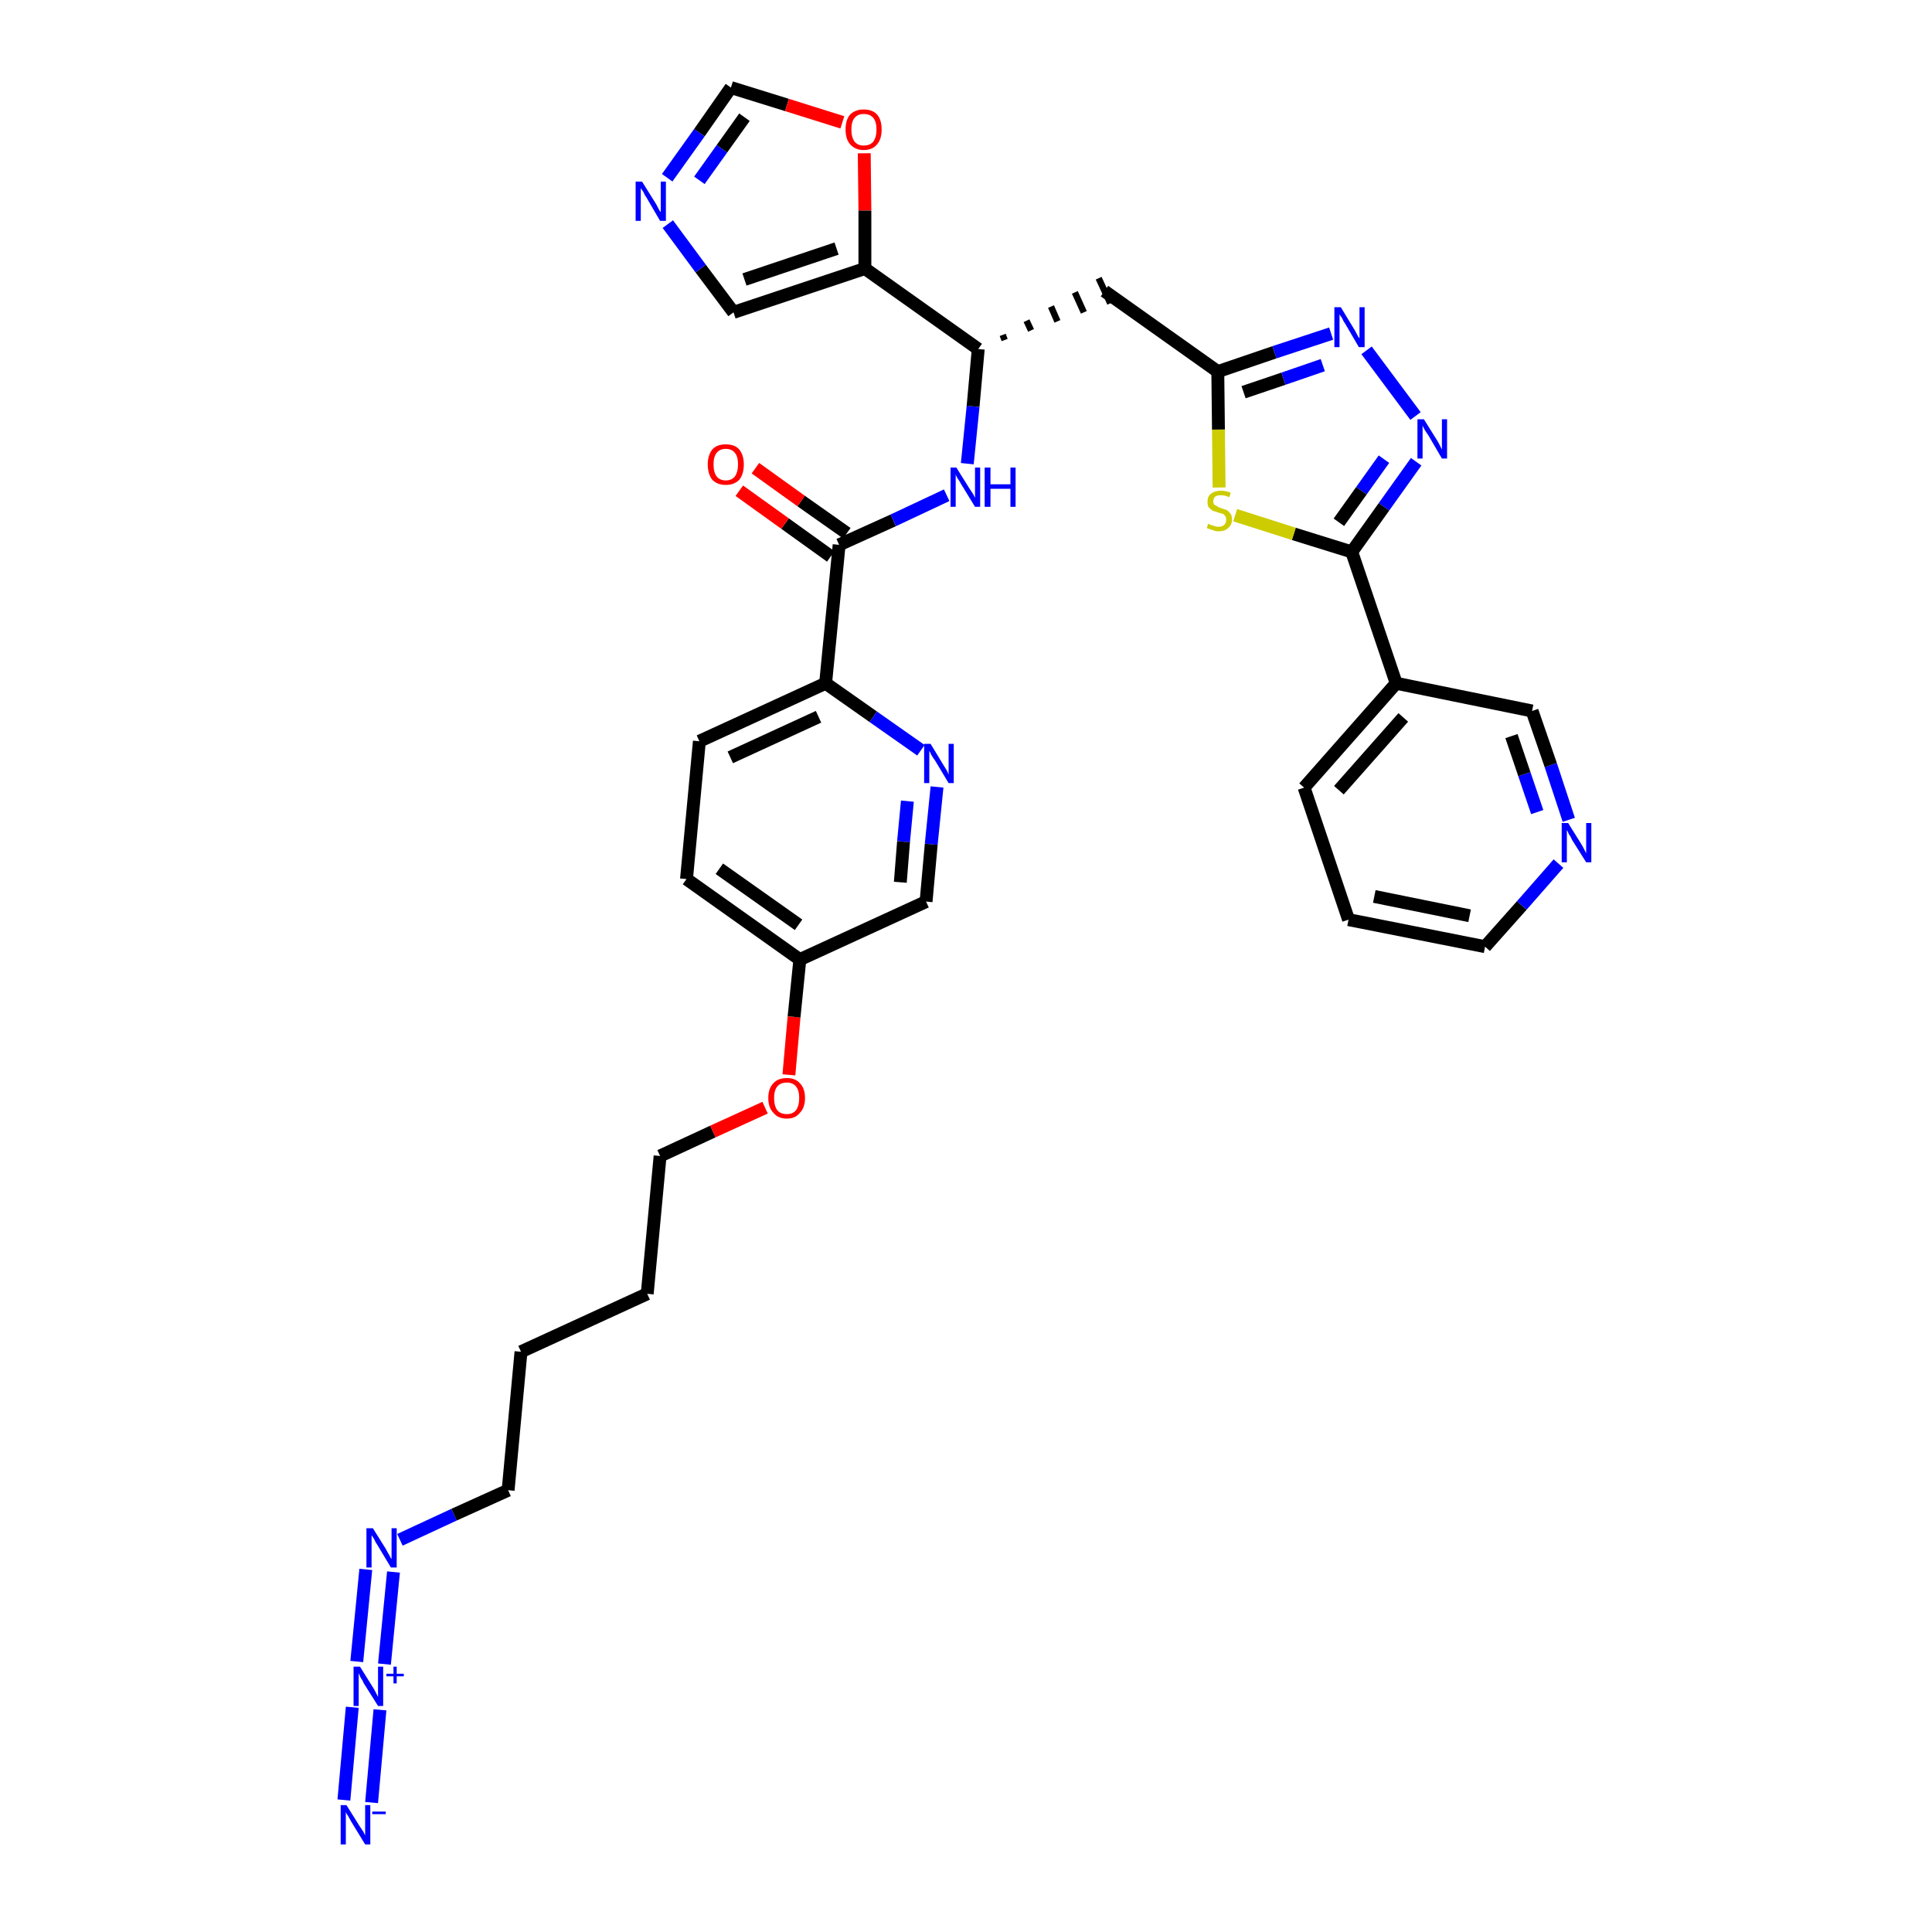 <?xml version='1.0' encoding='iso-8859-1'?>
<svg version='1.1' baseProfile='full'
              xmlns='http://www.w3.org/2000/svg'
                      xmlns:rdkit='http://www.rdkit.org/xml'
                      xmlns:xlink='http://www.w3.org/1999/xlink'
                  xml:space='preserve'
width='300px' height='300px' viewBox='0 0 300 300'>
<!-- END OF HEADER -->
<path class='bond-0 atom-0 atom-1' d='M 57.7,279.9 L 59.0,265.5' style='fill:none;fill-rule:evenodd;stroke:#0000FF;stroke-width:2.0px;stroke-linecap:butt;stroke-linejoin:miter;stroke-opacity:1' />
<path class='bond-0 atom-0 atom-1' d='M 53.4,279.5 L 54.7,265.1' style='fill:none;fill-rule:evenodd;stroke:#0000FF;stroke-width:2.0px;stroke-linecap:butt;stroke-linejoin:miter;stroke-opacity:1' />
<path class='bond-1 atom-1 atom-2' d='M 59.7,258.4 L 61.1,244.1' style='fill:none;fill-rule:evenodd;stroke:#0000FF;stroke-width:2.0px;stroke-linecap:butt;stroke-linejoin:miter;stroke-opacity:1' />
<path class='bond-1 atom-1 atom-2' d='M 55.4,258.0 L 56.8,243.7' style='fill:none;fill-rule:evenodd;stroke:#0000FF;stroke-width:2.0px;stroke-linecap:butt;stroke-linejoin:miter;stroke-opacity:1' />
<path class='bond-2 atom-2 atom-3' d='M 62.1,239.1 L 70.5,235.2' style='fill:none;fill-rule:evenodd;stroke:#0000FF;stroke-width:2.0px;stroke-linecap:butt;stroke-linejoin:miter;stroke-opacity:1' />
<path class='bond-2 atom-2 atom-3' d='M 70.5,235.2 L 78.9,231.4' style='fill:none;fill-rule:evenodd;stroke:#000000;stroke-width:2.0px;stroke-linecap:butt;stroke-linejoin:miter;stroke-opacity:1' />
<path class='bond-3 atom-3 atom-4' d='M 78.9,231.4 L 80.9,209.9' style='fill:none;fill-rule:evenodd;stroke:#000000;stroke-width:2.0px;stroke-linecap:butt;stroke-linejoin:miter;stroke-opacity:1' />
<path class='bond-4 atom-4 atom-5' d='M 80.9,209.9 L 100.5,200.9' style='fill:none;fill-rule:evenodd;stroke:#000000;stroke-width:2.0px;stroke-linecap:butt;stroke-linejoin:miter;stroke-opacity:1' />
<path class='bond-5 atom-5 atom-6' d='M 100.5,200.9 L 102.5,179.5' style='fill:none;fill-rule:evenodd;stroke:#000000;stroke-width:2.0px;stroke-linecap:butt;stroke-linejoin:miter;stroke-opacity:1' />
<path class='bond-6 atom-6 atom-7' d='M 102.5,179.5 L 110.7,175.7' style='fill:none;fill-rule:evenodd;stroke:#000000;stroke-width:2.0px;stroke-linecap:butt;stroke-linejoin:miter;stroke-opacity:1' />
<path class='bond-6 atom-6 atom-7' d='M 110.7,175.7 L 118.8,172.0' style='fill:none;fill-rule:evenodd;stroke:#FF0000;stroke-width:2.0px;stroke-linecap:butt;stroke-linejoin:miter;stroke-opacity:1' />
<path class='bond-7 atom-7 atom-8' d='M 122.5,166.9 L 123.3,157.9' style='fill:none;fill-rule:evenodd;stroke:#FF0000;stroke-width:2.0px;stroke-linecap:butt;stroke-linejoin:miter;stroke-opacity:1' />
<path class='bond-7 atom-7 atom-8' d='M 123.3,157.9 L 124.2,149.0' style='fill:none;fill-rule:evenodd;stroke:#000000;stroke-width:2.0px;stroke-linecap:butt;stroke-linejoin:miter;stroke-opacity:1' />
<path class='bond-8 atom-8 atom-9' d='M 124.2,149.0 L 106.6,136.5' style='fill:none;fill-rule:evenodd;stroke:#000000;stroke-width:2.0px;stroke-linecap:butt;stroke-linejoin:miter;stroke-opacity:1' />
<path class='bond-8 atom-8 atom-9' d='M 124.0,143.6 L 111.7,134.9' style='fill:none;fill-rule:evenodd;stroke:#000000;stroke-width:2.0px;stroke-linecap:butt;stroke-linejoin:miter;stroke-opacity:1' />
<path class='bond-34 atom-34 atom-8' d='M 143.8,140.0 L 124.2,149.0' style='fill:none;fill-rule:evenodd;stroke:#000000;stroke-width:2.0px;stroke-linecap:butt;stroke-linejoin:miter;stroke-opacity:1' />
<path class='bond-9 atom-9 atom-10' d='M 106.6,136.5 L 108.6,115.1' style='fill:none;fill-rule:evenodd;stroke:#000000;stroke-width:2.0px;stroke-linecap:butt;stroke-linejoin:miter;stroke-opacity:1' />
<path class='bond-10 atom-10 atom-11' d='M 108.6,115.1 L 128.2,106.1' style='fill:none;fill-rule:evenodd;stroke:#000000;stroke-width:2.0px;stroke-linecap:butt;stroke-linejoin:miter;stroke-opacity:1' />
<path class='bond-10 atom-10 atom-11' d='M 113.4,117.6 L 127.1,111.3' style='fill:none;fill-rule:evenodd;stroke:#000000;stroke-width:2.0px;stroke-linecap:butt;stroke-linejoin:miter;stroke-opacity:1' />
<path class='bond-11 atom-11 atom-12' d='M 128.2,106.1 L 130.3,84.6' style='fill:none;fill-rule:evenodd;stroke:#000000;stroke-width:2.0px;stroke-linecap:butt;stroke-linejoin:miter;stroke-opacity:1' />
<path class='bond-32 atom-11 atom-33' d='M 128.2,106.1 L 135.6,111.3' style='fill:none;fill-rule:evenodd;stroke:#000000;stroke-width:2.0px;stroke-linecap:butt;stroke-linejoin:miter;stroke-opacity:1' />
<path class='bond-32 atom-11 atom-33' d='M 135.6,111.3 L 143.0,116.5' style='fill:none;fill-rule:evenodd;stroke:#0000FF;stroke-width:2.0px;stroke-linecap:butt;stroke-linejoin:miter;stroke-opacity:1' />
<path class='bond-12 atom-12 atom-13' d='M 131.5,82.8 L 124.4,77.8' style='fill:none;fill-rule:evenodd;stroke:#000000;stroke-width:2.0px;stroke-linecap:butt;stroke-linejoin:miter;stroke-opacity:1' />
<path class='bond-12 atom-12 atom-13' d='M 124.4,77.8 L 117.3,72.7' style='fill:none;fill-rule:evenodd;stroke:#FF0000;stroke-width:2.0px;stroke-linecap:butt;stroke-linejoin:miter;stroke-opacity:1' />
<path class='bond-12 atom-12 atom-13' d='M 129.0,86.4 L 121.9,81.3' style='fill:none;fill-rule:evenodd;stroke:#000000;stroke-width:2.0px;stroke-linecap:butt;stroke-linejoin:miter;stroke-opacity:1' />
<path class='bond-12 atom-12 atom-13' d='M 121.9,81.3 L 114.8,76.2' style='fill:none;fill-rule:evenodd;stroke:#FF0000;stroke-width:2.0px;stroke-linecap:butt;stroke-linejoin:miter;stroke-opacity:1' />
<path class='bond-13 atom-12 atom-14' d='M 130.3,84.6 L 138.7,80.8' style='fill:none;fill-rule:evenodd;stroke:#000000;stroke-width:2.0px;stroke-linecap:butt;stroke-linejoin:miter;stroke-opacity:1' />
<path class='bond-13 atom-12 atom-14' d='M 138.7,80.8 L 147.0,76.9' style='fill:none;fill-rule:evenodd;stroke:#0000FF;stroke-width:2.0px;stroke-linecap:butt;stroke-linejoin:miter;stroke-opacity:1' />
<path class='bond-14 atom-14 atom-15' d='M 150.2,72.0 L 151.1,63.1' style='fill:none;fill-rule:evenodd;stroke:#0000FF;stroke-width:2.0px;stroke-linecap:butt;stroke-linejoin:miter;stroke-opacity:1' />
<path class='bond-14 atom-14 atom-15' d='M 151.1,63.1 L 151.9,54.2' style='fill:none;fill-rule:evenodd;stroke:#000000;stroke-width:2.0px;stroke-linecap:butt;stroke-linejoin:miter;stroke-opacity:1' />
<path class='bond-15 atom-15 atom-16' d='M 156.0,52.8 L 155.7,52.0' style='fill:none;fill-rule:evenodd;stroke:#000000;stroke-width:1.0px;stroke-linecap:butt;stroke-linejoin:miter;stroke-opacity:1' />
<path class='bond-15 atom-15 atom-16' d='M 160.1,51.3 L 159.4,49.8' style='fill:none;fill-rule:evenodd;stroke:#000000;stroke-width:1.0px;stroke-linecap:butt;stroke-linejoin:miter;stroke-opacity:1' />
<path class='bond-15 atom-15 atom-16' d='M 164.2,49.9 L 163.2,47.6' style='fill:none;fill-rule:evenodd;stroke:#000000;stroke-width:1.0px;stroke-linecap:butt;stroke-linejoin:miter;stroke-opacity:1' />
<path class='bond-15 atom-15 atom-16' d='M 168.3,48.5 L 166.9,45.4' style='fill:none;fill-rule:evenodd;stroke:#000000;stroke-width:1.0px;stroke-linecap:butt;stroke-linejoin:miter;stroke-opacity:1' />
<path class='bond-15 atom-15 atom-16' d='M 172.4,47.1 L 170.6,43.2' style='fill:none;fill-rule:evenodd;stroke:#000000;stroke-width:1.0px;stroke-linecap:butt;stroke-linejoin:miter;stroke-opacity:1' />
<path class='bond-27 atom-15 atom-28' d='M 151.9,54.2 L 134.3,41.7' style='fill:none;fill-rule:evenodd;stroke:#000000;stroke-width:2.0px;stroke-linecap:butt;stroke-linejoin:miter;stroke-opacity:1' />
<path class='bond-16 atom-16 atom-17' d='M 171.5,45.2 L 189.1,57.7' style='fill:none;fill-rule:evenodd;stroke:#000000;stroke-width:2.0px;stroke-linecap:butt;stroke-linejoin:miter;stroke-opacity:1' />
<path class='bond-17 atom-17 atom-18' d='M 189.1,57.7 L 197.9,54.7' style='fill:none;fill-rule:evenodd;stroke:#000000;stroke-width:2.0px;stroke-linecap:butt;stroke-linejoin:miter;stroke-opacity:1' />
<path class='bond-17 atom-17 atom-18' d='M 197.9,54.7 L 206.7,51.8' style='fill:none;fill-rule:evenodd;stroke:#0000FF;stroke-width:2.0px;stroke-linecap:butt;stroke-linejoin:miter;stroke-opacity:1' />
<path class='bond-17 atom-17 atom-18' d='M 193.1,60.9 L 199.3,58.8' style='fill:none;fill-rule:evenodd;stroke:#000000;stroke-width:2.0px;stroke-linecap:butt;stroke-linejoin:miter;stroke-opacity:1' />
<path class='bond-17 atom-17 atom-18' d='M 199.3,58.8 L 205.4,56.7' style='fill:none;fill-rule:evenodd;stroke:#0000FF;stroke-width:2.0px;stroke-linecap:butt;stroke-linejoin:miter;stroke-opacity:1' />
<path class='bond-35 atom-27 atom-17' d='M 189.3,75.7 L 189.2,66.7' style='fill:none;fill-rule:evenodd;stroke:#CCCC00;stroke-width:2.0px;stroke-linecap:butt;stroke-linejoin:miter;stroke-opacity:1' />
<path class='bond-35 atom-27 atom-17' d='M 189.2,66.7 L 189.1,57.7' style='fill:none;fill-rule:evenodd;stroke:#000000;stroke-width:2.0px;stroke-linecap:butt;stroke-linejoin:miter;stroke-opacity:1' />
<path class='bond-18 atom-18 atom-19' d='M 212.2,54.4 L 219.8,64.6' style='fill:none;fill-rule:evenodd;stroke:#0000FF;stroke-width:2.0px;stroke-linecap:butt;stroke-linejoin:miter;stroke-opacity:1' />
<path class='bond-19 atom-19 atom-20' d='M 219.9,71.7 L 214.9,78.7' style='fill:none;fill-rule:evenodd;stroke:#0000FF;stroke-width:2.0px;stroke-linecap:butt;stroke-linejoin:miter;stroke-opacity:1' />
<path class='bond-19 atom-19 atom-20' d='M 214.9,78.7 L 209.9,85.7' style='fill:none;fill-rule:evenodd;stroke:#000000;stroke-width:2.0px;stroke-linecap:butt;stroke-linejoin:miter;stroke-opacity:1' />
<path class='bond-19 atom-19 atom-20' d='M 214.9,71.3 L 211.4,76.2' style='fill:none;fill-rule:evenodd;stroke:#0000FF;stroke-width:2.0px;stroke-linecap:butt;stroke-linejoin:miter;stroke-opacity:1' />
<path class='bond-19 atom-19 atom-20' d='M 211.4,76.2 L 207.9,81.1' style='fill:none;fill-rule:evenodd;stroke:#000000;stroke-width:2.0px;stroke-linecap:butt;stroke-linejoin:miter;stroke-opacity:1' />
<path class='bond-20 atom-20 atom-21' d='M 209.9,85.7 L 216.8,106.1' style='fill:none;fill-rule:evenodd;stroke:#000000;stroke-width:2.0px;stroke-linecap:butt;stroke-linejoin:miter;stroke-opacity:1' />
<path class='bond-26 atom-20 atom-27' d='M 209.9,85.7 L 200.9,82.9' style='fill:none;fill-rule:evenodd;stroke:#000000;stroke-width:2.0px;stroke-linecap:butt;stroke-linejoin:miter;stroke-opacity:1' />
<path class='bond-26 atom-20 atom-27' d='M 200.9,82.9 L 191.8,80.0' style='fill:none;fill-rule:evenodd;stroke:#CCCC00;stroke-width:2.0px;stroke-linecap:butt;stroke-linejoin:miter;stroke-opacity:1' />
<path class='bond-21 atom-21 atom-22' d='M 216.8,106.1 L 202.5,122.3' style='fill:none;fill-rule:evenodd;stroke:#000000;stroke-width:2.0px;stroke-linecap:butt;stroke-linejoin:miter;stroke-opacity:1' />
<path class='bond-21 atom-21 atom-22' d='M 217.9,111.4 L 207.9,122.7' style='fill:none;fill-rule:evenodd;stroke:#000000;stroke-width:2.0px;stroke-linecap:butt;stroke-linejoin:miter;stroke-opacity:1' />
<path class='bond-37 atom-26 atom-21' d='M 237.9,110.4 L 216.8,106.1' style='fill:none;fill-rule:evenodd;stroke:#000000;stroke-width:2.0px;stroke-linecap:butt;stroke-linejoin:miter;stroke-opacity:1' />
<path class='bond-22 atom-22 atom-23' d='M 202.5,122.3 L 209.4,142.8' style='fill:none;fill-rule:evenodd;stroke:#000000;stroke-width:2.0px;stroke-linecap:butt;stroke-linejoin:miter;stroke-opacity:1' />
<path class='bond-23 atom-23 atom-24' d='M 209.4,142.8 L 230.6,147.0' style='fill:none;fill-rule:evenodd;stroke:#000000;stroke-width:2.0px;stroke-linecap:butt;stroke-linejoin:miter;stroke-opacity:1' />
<path class='bond-23 atom-23 atom-24' d='M 213.4,139.2 L 228.2,142.2' style='fill:none;fill-rule:evenodd;stroke:#000000;stroke-width:2.0px;stroke-linecap:butt;stroke-linejoin:miter;stroke-opacity:1' />
<path class='bond-24 atom-24 atom-25' d='M 230.6,147.0 L 236.3,140.6' style='fill:none;fill-rule:evenodd;stroke:#000000;stroke-width:2.0px;stroke-linecap:butt;stroke-linejoin:miter;stroke-opacity:1' />
<path class='bond-24 atom-24 atom-25' d='M 236.3,140.6 L 242.0,134.1' style='fill:none;fill-rule:evenodd;stroke:#0000FF;stroke-width:2.0px;stroke-linecap:butt;stroke-linejoin:miter;stroke-opacity:1' />
<path class='bond-25 atom-25 atom-26' d='M 243.6,127.3 L 240.8,118.8' style='fill:none;fill-rule:evenodd;stroke:#0000FF;stroke-width:2.0px;stroke-linecap:butt;stroke-linejoin:miter;stroke-opacity:1' />
<path class='bond-25 atom-25 atom-26' d='M 240.8,118.8 L 237.9,110.4' style='fill:none;fill-rule:evenodd;stroke:#000000;stroke-width:2.0px;stroke-linecap:butt;stroke-linejoin:miter;stroke-opacity:1' />
<path class='bond-25 atom-25 atom-26' d='M 238.7,126.1 L 236.7,120.2' style='fill:none;fill-rule:evenodd;stroke:#0000FF;stroke-width:2.0px;stroke-linecap:butt;stroke-linejoin:miter;stroke-opacity:1' />
<path class='bond-25 atom-25 atom-26' d='M 236.7,120.2 L 234.7,114.3' style='fill:none;fill-rule:evenodd;stroke:#000000;stroke-width:2.0px;stroke-linecap:butt;stroke-linejoin:miter;stroke-opacity:1' />
<path class='bond-28 atom-28 atom-29' d='M 134.3,41.7 L 113.9,48.5' style='fill:none;fill-rule:evenodd;stroke:#000000;stroke-width:2.0px;stroke-linecap:butt;stroke-linejoin:miter;stroke-opacity:1' />
<path class='bond-28 atom-28 atom-29' d='M 129.9,38.6 L 115.6,43.4' style='fill:none;fill-rule:evenodd;stroke:#000000;stroke-width:2.0px;stroke-linecap:butt;stroke-linejoin:miter;stroke-opacity:1' />
<path class='bond-36 atom-32 atom-28' d='M 134.2,23.8 L 134.3,32.7' style='fill:none;fill-rule:evenodd;stroke:#FF0000;stroke-width:2.0px;stroke-linecap:butt;stroke-linejoin:miter;stroke-opacity:1' />
<path class='bond-36 atom-32 atom-28' d='M 134.3,32.7 L 134.3,41.7' style='fill:none;fill-rule:evenodd;stroke:#000000;stroke-width:2.0px;stroke-linecap:butt;stroke-linejoin:miter;stroke-opacity:1' />
<path class='bond-29 atom-29 atom-30' d='M 113.9,48.5 L 108.8,41.7' style='fill:none;fill-rule:evenodd;stroke:#000000;stroke-width:2.0px;stroke-linecap:butt;stroke-linejoin:miter;stroke-opacity:1' />
<path class='bond-29 atom-29 atom-30' d='M 108.8,41.7 L 103.7,34.8' style='fill:none;fill-rule:evenodd;stroke:#0000FF;stroke-width:2.0px;stroke-linecap:butt;stroke-linejoin:miter;stroke-opacity:1' />
<path class='bond-30 atom-30 atom-31' d='M 103.6,27.6 L 108.6,20.6' style='fill:none;fill-rule:evenodd;stroke:#0000FF;stroke-width:2.0px;stroke-linecap:butt;stroke-linejoin:miter;stroke-opacity:1' />
<path class='bond-30 atom-30 atom-31' d='M 108.6,20.6 L 113.5,13.6' style='fill:none;fill-rule:evenodd;stroke:#000000;stroke-width:2.0px;stroke-linecap:butt;stroke-linejoin:miter;stroke-opacity:1' />
<path class='bond-30 atom-30 atom-31' d='M 108.6,28.0 L 112.1,23.1' style='fill:none;fill-rule:evenodd;stroke:#0000FF;stroke-width:2.0px;stroke-linecap:butt;stroke-linejoin:miter;stroke-opacity:1' />
<path class='bond-30 atom-30 atom-31' d='M 112.1,23.1 L 115.6,18.2' style='fill:none;fill-rule:evenodd;stroke:#000000;stroke-width:2.0px;stroke-linecap:butt;stroke-linejoin:miter;stroke-opacity:1' />
<path class='bond-31 atom-31 atom-32' d='M 113.5,13.6 L 122.2,16.3' style='fill:none;fill-rule:evenodd;stroke:#000000;stroke-width:2.0px;stroke-linecap:butt;stroke-linejoin:miter;stroke-opacity:1' />
<path class='bond-31 atom-31 atom-32' d='M 122.2,16.3 L 130.8,19.0' style='fill:none;fill-rule:evenodd;stroke:#FF0000;stroke-width:2.0px;stroke-linecap:butt;stroke-linejoin:miter;stroke-opacity:1' />
<path class='bond-33 atom-33 atom-34' d='M 145.5,122.2 L 144.6,131.1' style='fill:none;fill-rule:evenodd;stroke:#0000FF;stroke-width:2.0px;stroke-linecap:butt;stroke-linejoin:miter;stroke-opacity:1' />
<path class='bond-33 atom-33 atom-34' d='M 144.6,131.1 L 143.8,140.0' style='fill:none;fill-rule:evenodd;stroke:#000000;stroke-width:2.0px;stroke-linecap:butt;stroke-linejoin:miter;stroke-opacity:1' />
<path class='bond-33 atom-33 atom-34' d='M 140.9,124.4 L 140.3,130.7' style='fill:none;fill-rule:evenodd;stroke:#0000FF;stroke-width:2.0px;stroke-linecap:butt;stroke-linejoin:miter;stroke-opacity:1' />
<path class='bond-33 atom-33 atom-34' d='M 140.3,130.7 L 139.8,137.0' style='fill:none;fill-rule:evenodd;stroke:#000000;stroke-width:2.0px;stroke-linecap:butt;stroke-linejoin:miter;stroke-opacity:1' />
<path  class='atom-0' d='M 53.8 280.3
L 55.8 283.5
Q 56.0 283.8, 56.4 284.4
Q 56.7 285.0, 56.7 285.0
L 56.7 280.3
L 57.5 280.3
L 57.5 286.4
L 56.7 286.4
L 54.5 282.8
Q 54.3 282.4, 54.0 281.9
Q 53.7 281.5, 53.7 281.3
L 53.7 286.4
L 52.9 286.4
L 52.9 280.3
L 53.8 280.3
' fill='#0000FF'/>
<path  class='atom-0' d='M 57.8 281.3
L 59.9 281.3
L 59.9 281.7
L 57.8 281.7
L 57.8 281.3
' fill='#0000FF'/>
<path  class='atom-1' d='M 55.9 258.8
L 57.9 262.0
Q 58.1 262.3, 58.4 262.9
Q 58.7 263.5, 58.7 263.5
L 58.7 258.8
L 59.5 258.8
L 59.5 264.9
L 58.7 264.9
L 56.5 261.4
Q 56.3 260.9, 56.0 260.5
Q 55.8 260.0, 55.7 259.8
L 55.7 264.9
L 54.9 264.9
L 54.9 258.8
L 55.9 258.8
' fill='#0000FF'/>
<path  class='atom-1' d='M 60.0 259.9
L 61.1 259.9
L 61.1 258.8
L 61.6 258.8
L 61.6 259.9
L 62.7 259.9
L 62.7 260.3
L 61.6 260.3
L 61.6 261.4
L 61.1 261.4
L 61.1 260.3
L 60.0 260.3
L 60.0 259.9
' fill='#0000FF'/>
<path  class='atom-2' d='M 57.9 237.3
L 59.9 240.5
Q 60.1 240.9, 60.4 241.4
Q 60.7 242.0, 60.8 242.1
L 60.8 237.3
L 61.6 237.3
L 61.6 243.4
L 60.7 243.4
L 58.6 239.9
Q 58.3 239.5, 58.1 239.0
Q 57.8 238.5, 57.7 238.4
L 57.7 243.4
L 56.9 243.4
L 56.9 237.3
L 57.9 237.3
' fill='#0000FF'/>
<path  class='atom-7' d='M 119.3 170.5
Q 119.3 169.0, 120.1 168.2
Q 120.8 167.4, 122.2 167.4
Q 123.5 167.4, 124.2 168.2
Q 125.0 169.0, 125.0 170.5
Q 125.0 172.0, 124.2 172.8
Q 123.5 173.7, 122.2 173.7
Q 120.8 173.7, 120.1 172.8
Q 119.3 172.0, 119.3 170.5
M 122.2 173.0
Q 123.1 173.0, 123.6 172.4
Q 124.1 171.7, 124.1 170.5
Q 124.1 169.3, 123.6 168.7
Q 123.1 168.1, 122.2 168.1
Q 121.2 168.1, 120.7 168.7
Q 120.2 169.3, 120.2 170.5
Q 120.2 171.7, 120.7 172.4
Q 121.2 173.0, 122.2 173.0
' fill='#FF0000'/>
<path  class='atom-13' d='M 109.9 72.1
Q 109.9 70.7, 110.6 69.8
Q 111.3 69.0, 112.7 69.0
Q 114.1 69.0, 114.8 69.8
Q 115.5 70.7, 115.5 72.1
Q 115.5 73.6, 114.8 74.5
Q 114.0 75.3, 112.7 75.3
Q 111.4 75.3, 110.6 74.5
Q 109.9 73.6, 109.9 72.1
M 112.7 74.6
Q 113.6 74.6, 114.1 74.0
Q 114.6 73.3, 114.6 72.1
Q 114.6 70.9, 114.1 70.3
Q 113.6 69.7, 112.7 69.7
Q 111.8 69.7, 111.3 70.3
Q 110.8 70.9, 110.8 72.1
Q 110.8 73.4, 111.3 74.0
Q 111.8 74.6, 112.7 74.6
' fill='#FF0000'/>
<path  class='atom-14' d='M 148.5 72.6
L 150.5 75.8
Q 150.7 76.1, 151.1 76.7
Q 151.4 77.3, 151.4 77.3
L 151.4 72.6
L 152.2 72.6
L 152.2 78.7
L 151.4 78.7
L 149.2 75.1
Q 149.0 74.7, 148.7 74.3
Q 148.4 73.8, 148.4 73.6
L 148.4 78.7
L 147.6 78.7
L 147.6 72.6
L 148.5 72.6
' fill='#0000FF'/>
<path  class='atom-14' d='M 152.9 72.6
L 153.8 72.6
L 153.8 75.2
L 156.9 75.2
L 156.9 72.6
L 157.7 72.6
L 157.7 78.7
L 156.9 78.7
L 156.9 75.9
L 153.8 75.9
L 153.8 78.7
L 152.9 78.7
L 152.9 72.6
' fill='#0000FF'/>
<path  class='atom-18' d='M 208.2 47.7
L 210.2 51.0
Q 210.4 51.3, 210.7 51.9
Q 211.0 52.5, 211.1 52.5
L 211.1 47.7
L 211.9 47.7
L 211.9 53.9
L 211.0 53.9
L 208.9 50.3
Q 208.6 49.9, 208.4 49.4
Q 208.1 49.0, 208.0 48.8
L 208.0 53.9
L 207.2 53.9
L 207.2 47.7
L 208.2 47.7
' fill='#0000FF'/>
<path  class='atom-19' d='M 221.1 65.1
L 223.1 68.3
Q 223.3 68.6, 223.6 69.2
Q 223.9 69.8, 223.9 69.8
L 223.9 65.1
L 224.7 65.1
L 224.7 71.2
L 223.9 71.2
L 221.8 67.6
Q 221.5 67.2, 221.2 66.7
Q 221.0 66.3, 220.9 66.1
L 220.9 71.2
L 220.1 71.2
L 220.1 65.1
L 221.1 65.1
' fill='#0000FF'/>
<path  class='atom-25' d='M 243.5 127.8
L 245.5 131.0
Q 245.7 131.3, 246.0 131.9
Q 246.3 132.5, 246.3 132.5
L 246.3 127.8
L 247.1 127.8
L 247.1 133.9
L 246.3 133.9
L 244.1 130.4
Q 243.9 129.9, 243.6 129.5
Q 243.4 129.0, 243.3 128.9
L 243.3 133.9
L 242.5 133.9
L 242.5 127.8
L 243.5 127.8
' fill='#0000FF'/>
<path  class='atom-27' d='M 187.6 81.3
Q 187.7 81.4, 188.0 81.5
Q 188.3 81.6, 188.6 81.7
Q 188.9 81.8, 189.2 81.8
Q 189.8 81.8, 190.1 81.5
Q 190.4 81.2, 190.4 80.7
Q 190.4 80.4, 190.3 80.2
Q 190.1 79.9, 189.9 79.8
Q 189.6 79.7, 189.2 79.6
Q 188.6 79.4, 188.3 79.3
Q 188.0 79.1, 187.7 78.8
Q 187.5 78.5, 187.5 77.9
Q 187.5 77.1, 188.0 76.7
Q 188.6 76.2, 189.6 76.2
Q 190.3 76.2, 191.1 76.5
L 190.9 77.2
Q 190.2 76.9, 189.6 76.9
Q 189.0 76.9, 188.7 77.1
Q 188.4 77.4, 188.4 77.8
Q 188.4 78.1, 188.5 78.3
Q 188.7 78.5, 189.0 78.6
Q 189.2 78.8, 189.6 78.9
Q 190.2 79.1, 190.5 79.2
Q 190.8 79.4, 191.1 79.8
Q 191.3 80.1, 191.3 80.7
Q 191.3 81.5, 190.7 82.0
Q 190.2 82.5, 189.2 82.5
Q 188.7 82.5, 188.3 82.3
Q 187.9 82.2, 187.4 82.0
L 187.6 81.3
' fill='#CCCC00'/>
<path  class='atom-30' d='M 99.7 28.2
L 101.7 31.4
Q 101.9 31.7, 102.2 32.3
Q 102.5 32.9, 102.6 32.9
L 102.6 28.2
L 103.4 28.2
L 103.4 34.3
L 102.5 34.3
L 100.4 30.7
Q 100.1 30.3, 99.9 29.8
Q 99.6 29.4, 99.5 29.2
L 99.5 34.3
L 98.7 34.3
L 98.7 28.2
L 99.7 28.2
' fill='#0000FF'/>
<path  class='atom-32' d='M 131.3 20.1
Q 131.3 18.6, 132.0 17.8
Q 132.8 17.0, 134.1 17.0
Q 135.5 17.0, 136.2 17.8
Q 136.9 18.6, 136.9 20.1
Q 136.9 21.6, 136.2 22.4
Q 135.5 23.3, 134.1 23.3
Q 132.8 23.3, 132.0 22.4
Q 131.3 21.6, 131.3 20.1
M 134.1 22.6
Q 135.1 22.6, 135.6 22.0
Q 136.1 21.3, 136.1 20.1
Q 136.1 18.9, 135.6 18.3
Q 135.1 17.7, 134.1 17.7
Q 133.2 17.7, 132.7 18.3
Q 132.2 18.9, 132.2 20.1
Q 132.2 21.3, 132.7 22.0
Q 133.2 22.6, 134.1 22.6
' fill='#FF0000'/>
<path  class='atom-33' d='M 144.5 115.5
L 146.5 118.8
Q 146.7 119.1, 147.0 119.6
Q 147.3 120.2, 147.3 120.3
L 147.3 115.5
L 148.1 115.5
L 148.1 121.6
L 147.3 121.6
L 145.2 118.1
Q 144.9 117.7, 144.6 117.2
Q 144.4 116.7, 144.3 116.6
L 144.3 121.6
L 143.5 121.6
L 143.5 115.5
L 144.5 115.5
' fill='#0000FF'/>
</svg>
